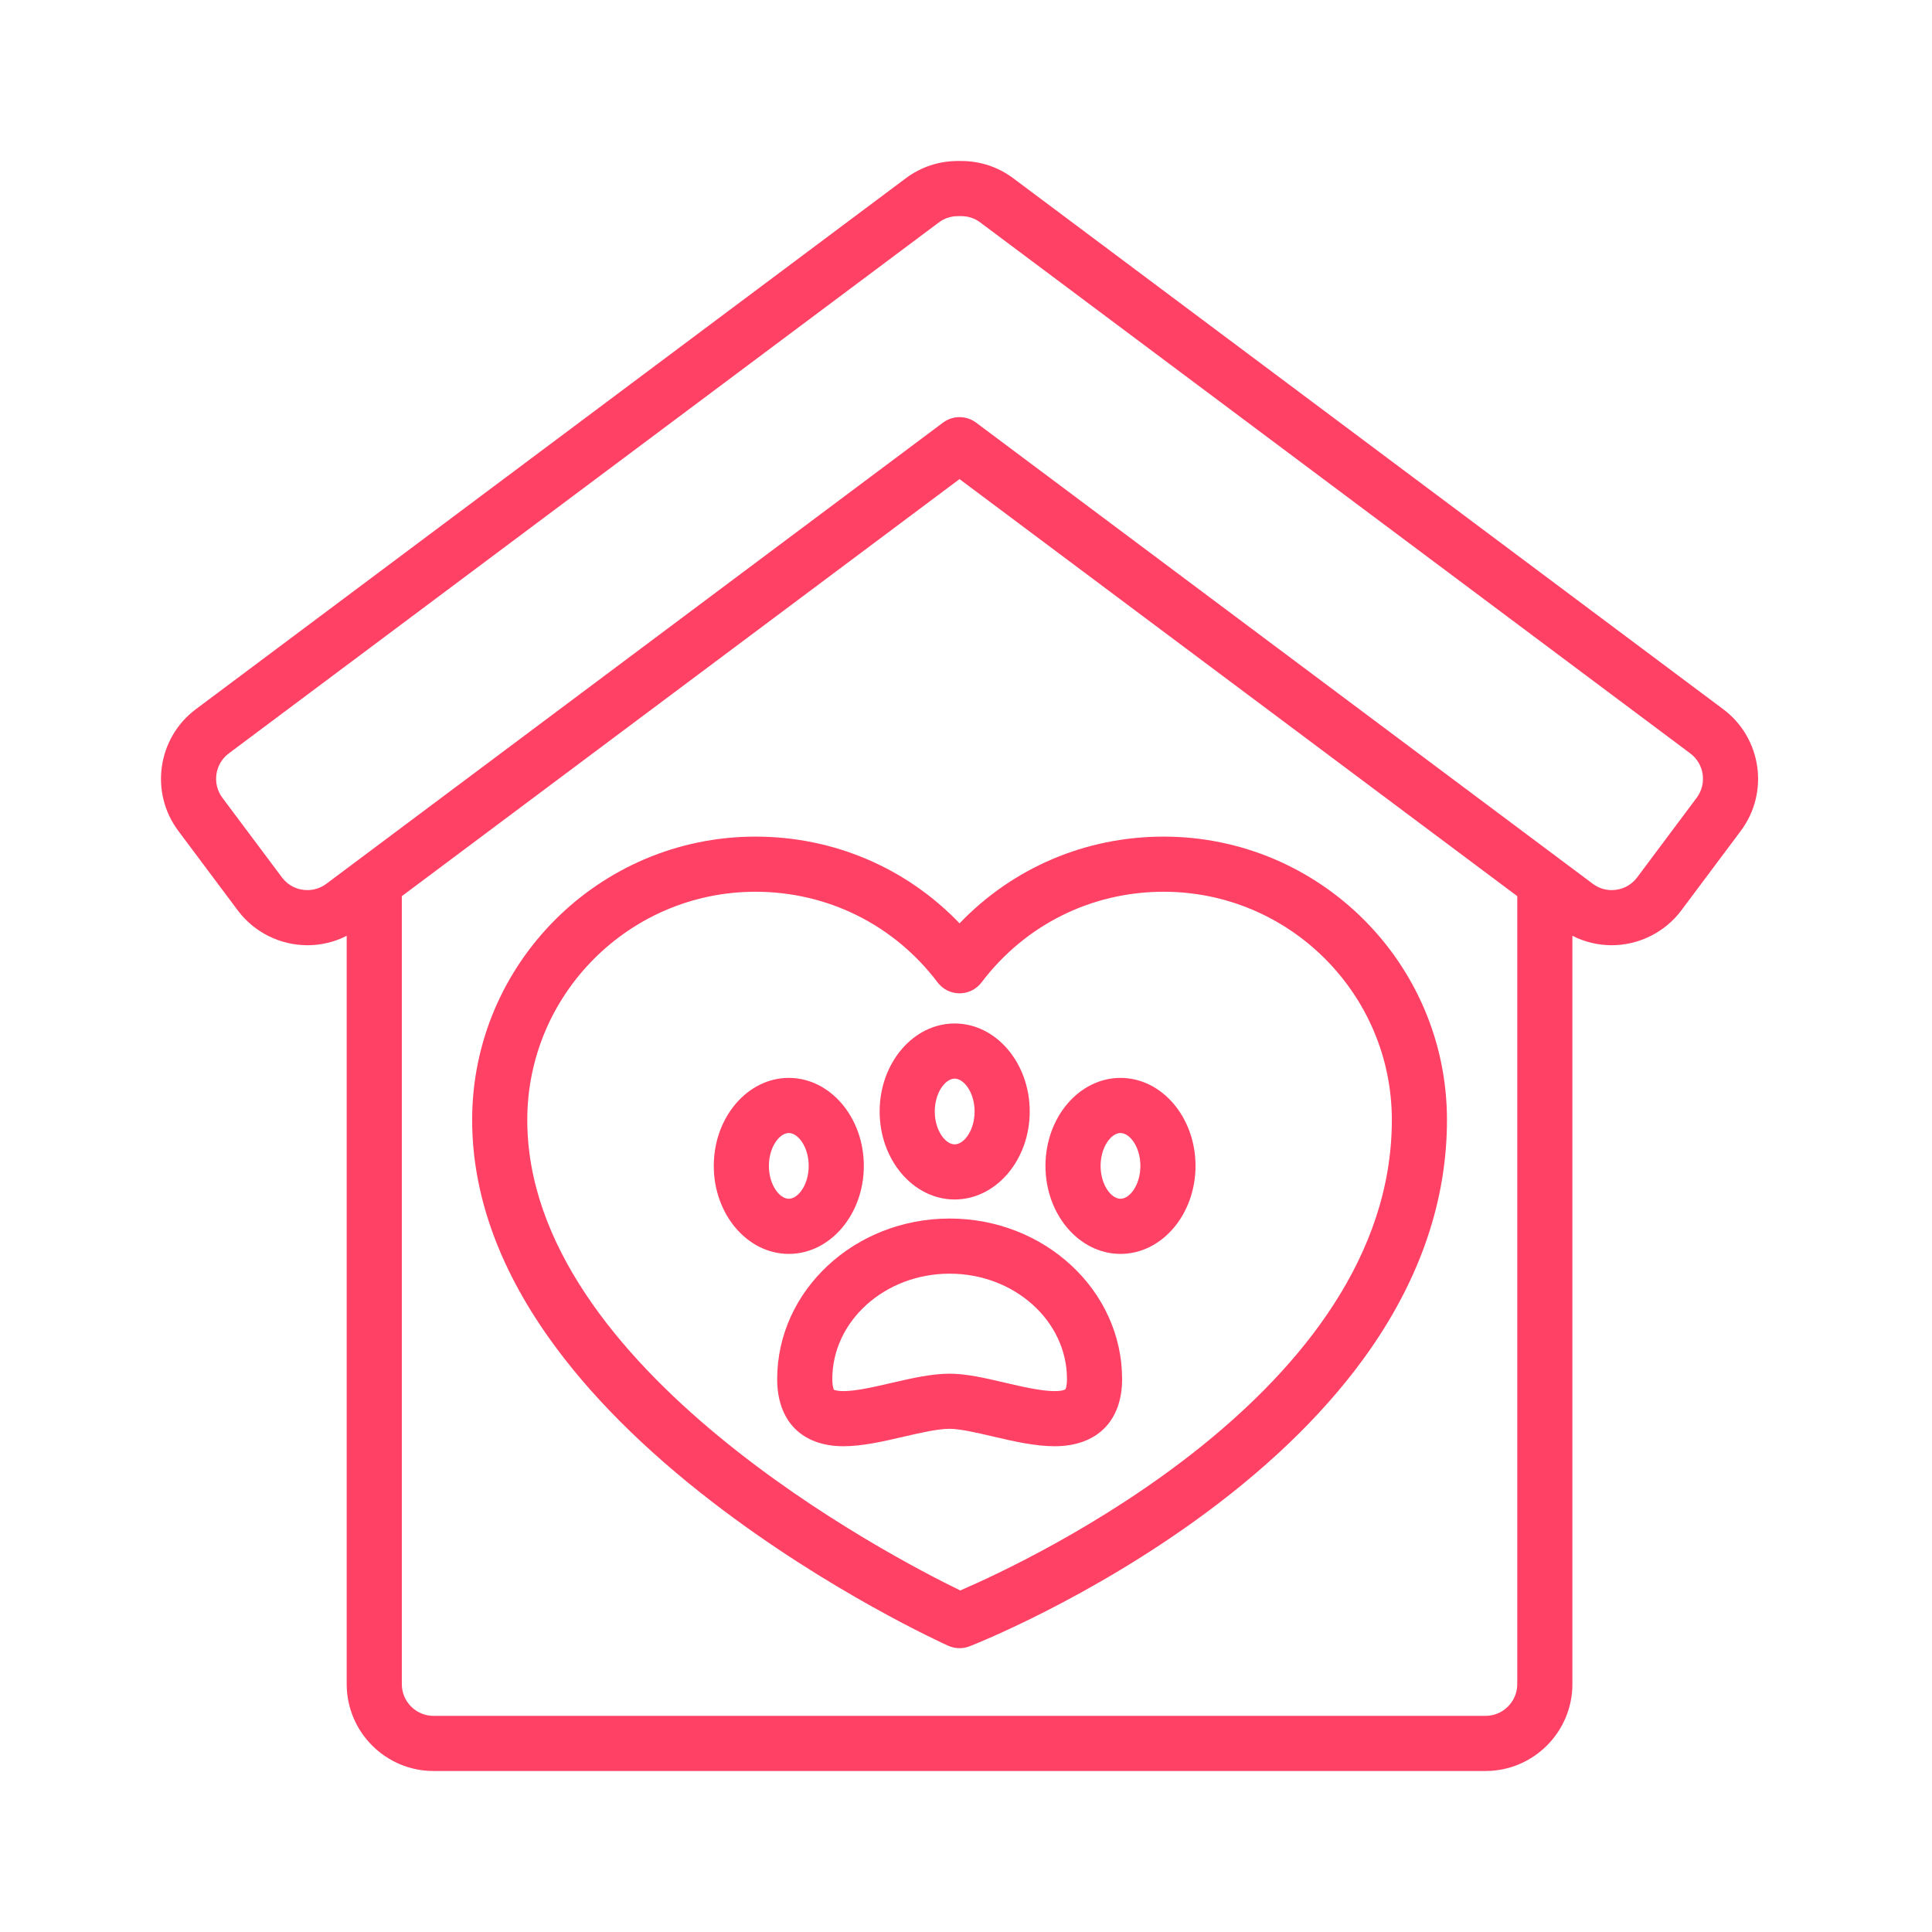 <svg width="60" height="60" viewBox="0 0 60 60" fill="none" xmlns="http://www.w3.org/2000/svg">
<path d="M29.492 37.843C26.538 37.843 24.136 40.08 24.136 42.829C24.136 44.135 24.905 44.914 26.194 44.914C26.785 44.914 27.435 44.764 28.063 44.618C28.583 44.498 29.12 44.373 29.492 44.373C29.815 44.373 30.326 44.492 30.82 44.607C31.466 44.758 32.135 44.914 32.752 44.914C34.064 44.914 34.848 44.135 34.848 42.829C34.848 40.08 32.445 37.843 29.492 37.843ZM33.085 43.149C33.084 43.15 33.012 43.202 32.752 43.202C32.332 43.202 31.761 43.069 31.208 42.94C30.593 42.796 30.012 42.661 29.492 42.661C28.924 42.661 28.29 42.808 27.677 42.95C27.142 43.074 26.59 43.202 26.194 43.202C25.974 43.202 25.901 43.158 25.9 43.163C25.897 43.157 25.848 43.076 25.848 42.829C25.848 41.023 27.482 39.555 29.492 39.555C31.501 39.555 33.136 41.023 33.136 42.829C33.136 43.039 33.097 43.134 33.085 43.149Z" fill="#FE4164"/>
<path d="M26.827 36.208C26.827 34.701 25.782 33.475 24.497 33.475C23.212 33.475 22.167 34.701 22.167 36.208C22.167 37.715 23.212 38.941 24.497 38.941C25.782 38.941 26.827 37.715 26.827 36.208ZM23.879 36.208C23.879 35.624 24.206 35.187 24.497 35.187C24.789 35.187 25.115 35.624 25.115 36.208C25.115 36.792 24.789 37.229 24.497 37.229C24.205 37.229 23.879 36.792 23.879 36.208Z" fill="#FE4164"/>
<path d="M29.648 37.251C30.933 37.251 31.979 36.025 31.979 34.518C31.979 33.011 30.933 31.785 29.648 31.785C28.364 31.785 27.318 33.011 27.318 34.518C27.318 36.025 28.364 37.251 29.648 37.251ZM29.648 33.498C29.94 33.498 30.267 33.934 30.267 34.518C30.267 35.102 29.94 35.539 29.648 35.539C29.357 35.539 29.03 35.102 29.03 34.518C29.03 33.934 29.357 33.498 29.648 33.498Z" fill="#FE4164"/>
<path d="M34.798 33.475C33.513 33.475 32.468 34.701 32.468 36.208C32.468 37.715 33.513 38.941 34.798 38.941C36.083 38.941 37.128 37.715 37.128 36.208C37.128 34.701 36.083 33.475 34.798 33.475ZM34.798 37.229C34.506 37.229 34.18 36.792 34.18 36.208C34.18 35.624 34.506 35.187 34.798 35.187C35.09 35.187 35.416 35.624 35.416 36.208C35.416 36.792 35.09 37.229 34.798 37.229Z" fill="#FE4164"/>
<path d="M53.517 22.026L31.466 5.535C30.998 5.185 30.44 5 29.852 5L29.841 5C29.836 5 29.831 5 29.827 5L29.81 5C29.803 5 29.797 5 29.791 5L29.771 5C29.767 5 29.762 5 29.757 5L29.746 5C29.159 5 28.601 5.185 28.132 5.535L6.081 22.026C4.89 22.917 4.645 24.611 5.536 25.802L7.384 28.273C7.89 28.951 8.699 29.355 9.546 29.355C9.976 29.355 10.391 29.254 10.767 29.062V52.302C10.767 53.79 11.977 55 13.465 55H46.134C47.621 55 48.832 53.79 48.832 52.302V29.061C49.208 29.254 49.623 29.355 50.053 29.355C50.053 29.355 50.053 29.355 50.053 29.355C50.9 29.355 51.708 28.95 52.215 28.273L54.063 25.802C54.953 24.611 54.709 22.917 53.517 22.026ZM46.134 53.288H13.465C12.921 53.288 12.479 52.846 12.479 52.302V27.831L29.799 14.879L47.12 27.831V52.302C47.12 52.846 46.677 53.288 46.134 53.288ZM52.691 24.777L50.844 27.247C50.656 27.499 50.368 27.643 50.053 27.643C49.84 27.643 49.636 27.575 49.464 27.446L30.312 13.124C30.16 13.011 29.98 12.954 29.799 12.954C29.619 12.954 29.439 13.011 29.287 13.124L10.135 27.447C9.963 27.575 9.759 27.643 9.546 27.643C9.231 27.643 8.943 27.499 8.755 27.247L6.907 24.777C6.582 24.341 6.671 23.722 7.106 23.397L29.158 6.907C29.328 6.779 29.531 6.712 29.755 6.712C29.755 6.712 29.755 6.712 29.756 6.712C29.762 6.712 29.768 6.712 29.775 6.712L29.793 6.712C29.797 6.712 29.802 6.712 29.806 6.712L29.826 6.712C29.835 6.712 29.845 6.712 29.852 6.712C30.067 6.712 30.271 6.779 30.441 6.907L52.492 23.397C52.928 23.722 53.017 24.341 52.691 24.777Z" fill="#FE4164"/>
<path d="M36.138 25.982C33.711 25.982 31.453 26.952 29.8 28.675C28.148 26.952 25.89 25.982 23.462 25.982C18.61 25.982 14.663 29.929 14.663 34.781C14.663 37.044 15.467 39.324 17.053 41.556C18.286 43.294 19.997 45.01 22.138 46.657C25.746 49.432 29.3 51.043 29.449 51.111C29.561 51.161 29.68 51.186 29.8 51.186C29.906 51.186 30.011 51.166 30.112 51.127C30.262 51.069 33.83 49.661 37.45 46.983C39.598 45.394 41.315 43.686 42.553 41.906C44.135 39.631 44.937 37.234 44.937 34.781C44.937 29.929 40.99 25.982 36.138 25.982ZM29.822 49.393C27.728 48.376 16.375 42.504 16.375 34.781C16.375 30.873 19.554 27.694 23.462 27.694C25.703 27.694 27.764 28.72 29.118 30.509C29.279 30.723 29.532 30.849 29.8 30.849C30.068 30.849 30.321 30.723 30.483 30.509C31.837 28.72 33.898 27.694 36.138 27.694C40.046 27.694 43.225 30.873 43.225 34.781C43.225 43.227 31.926 48.487 29.822 49.393Z" fill="#FE4164"/>
</svg>
